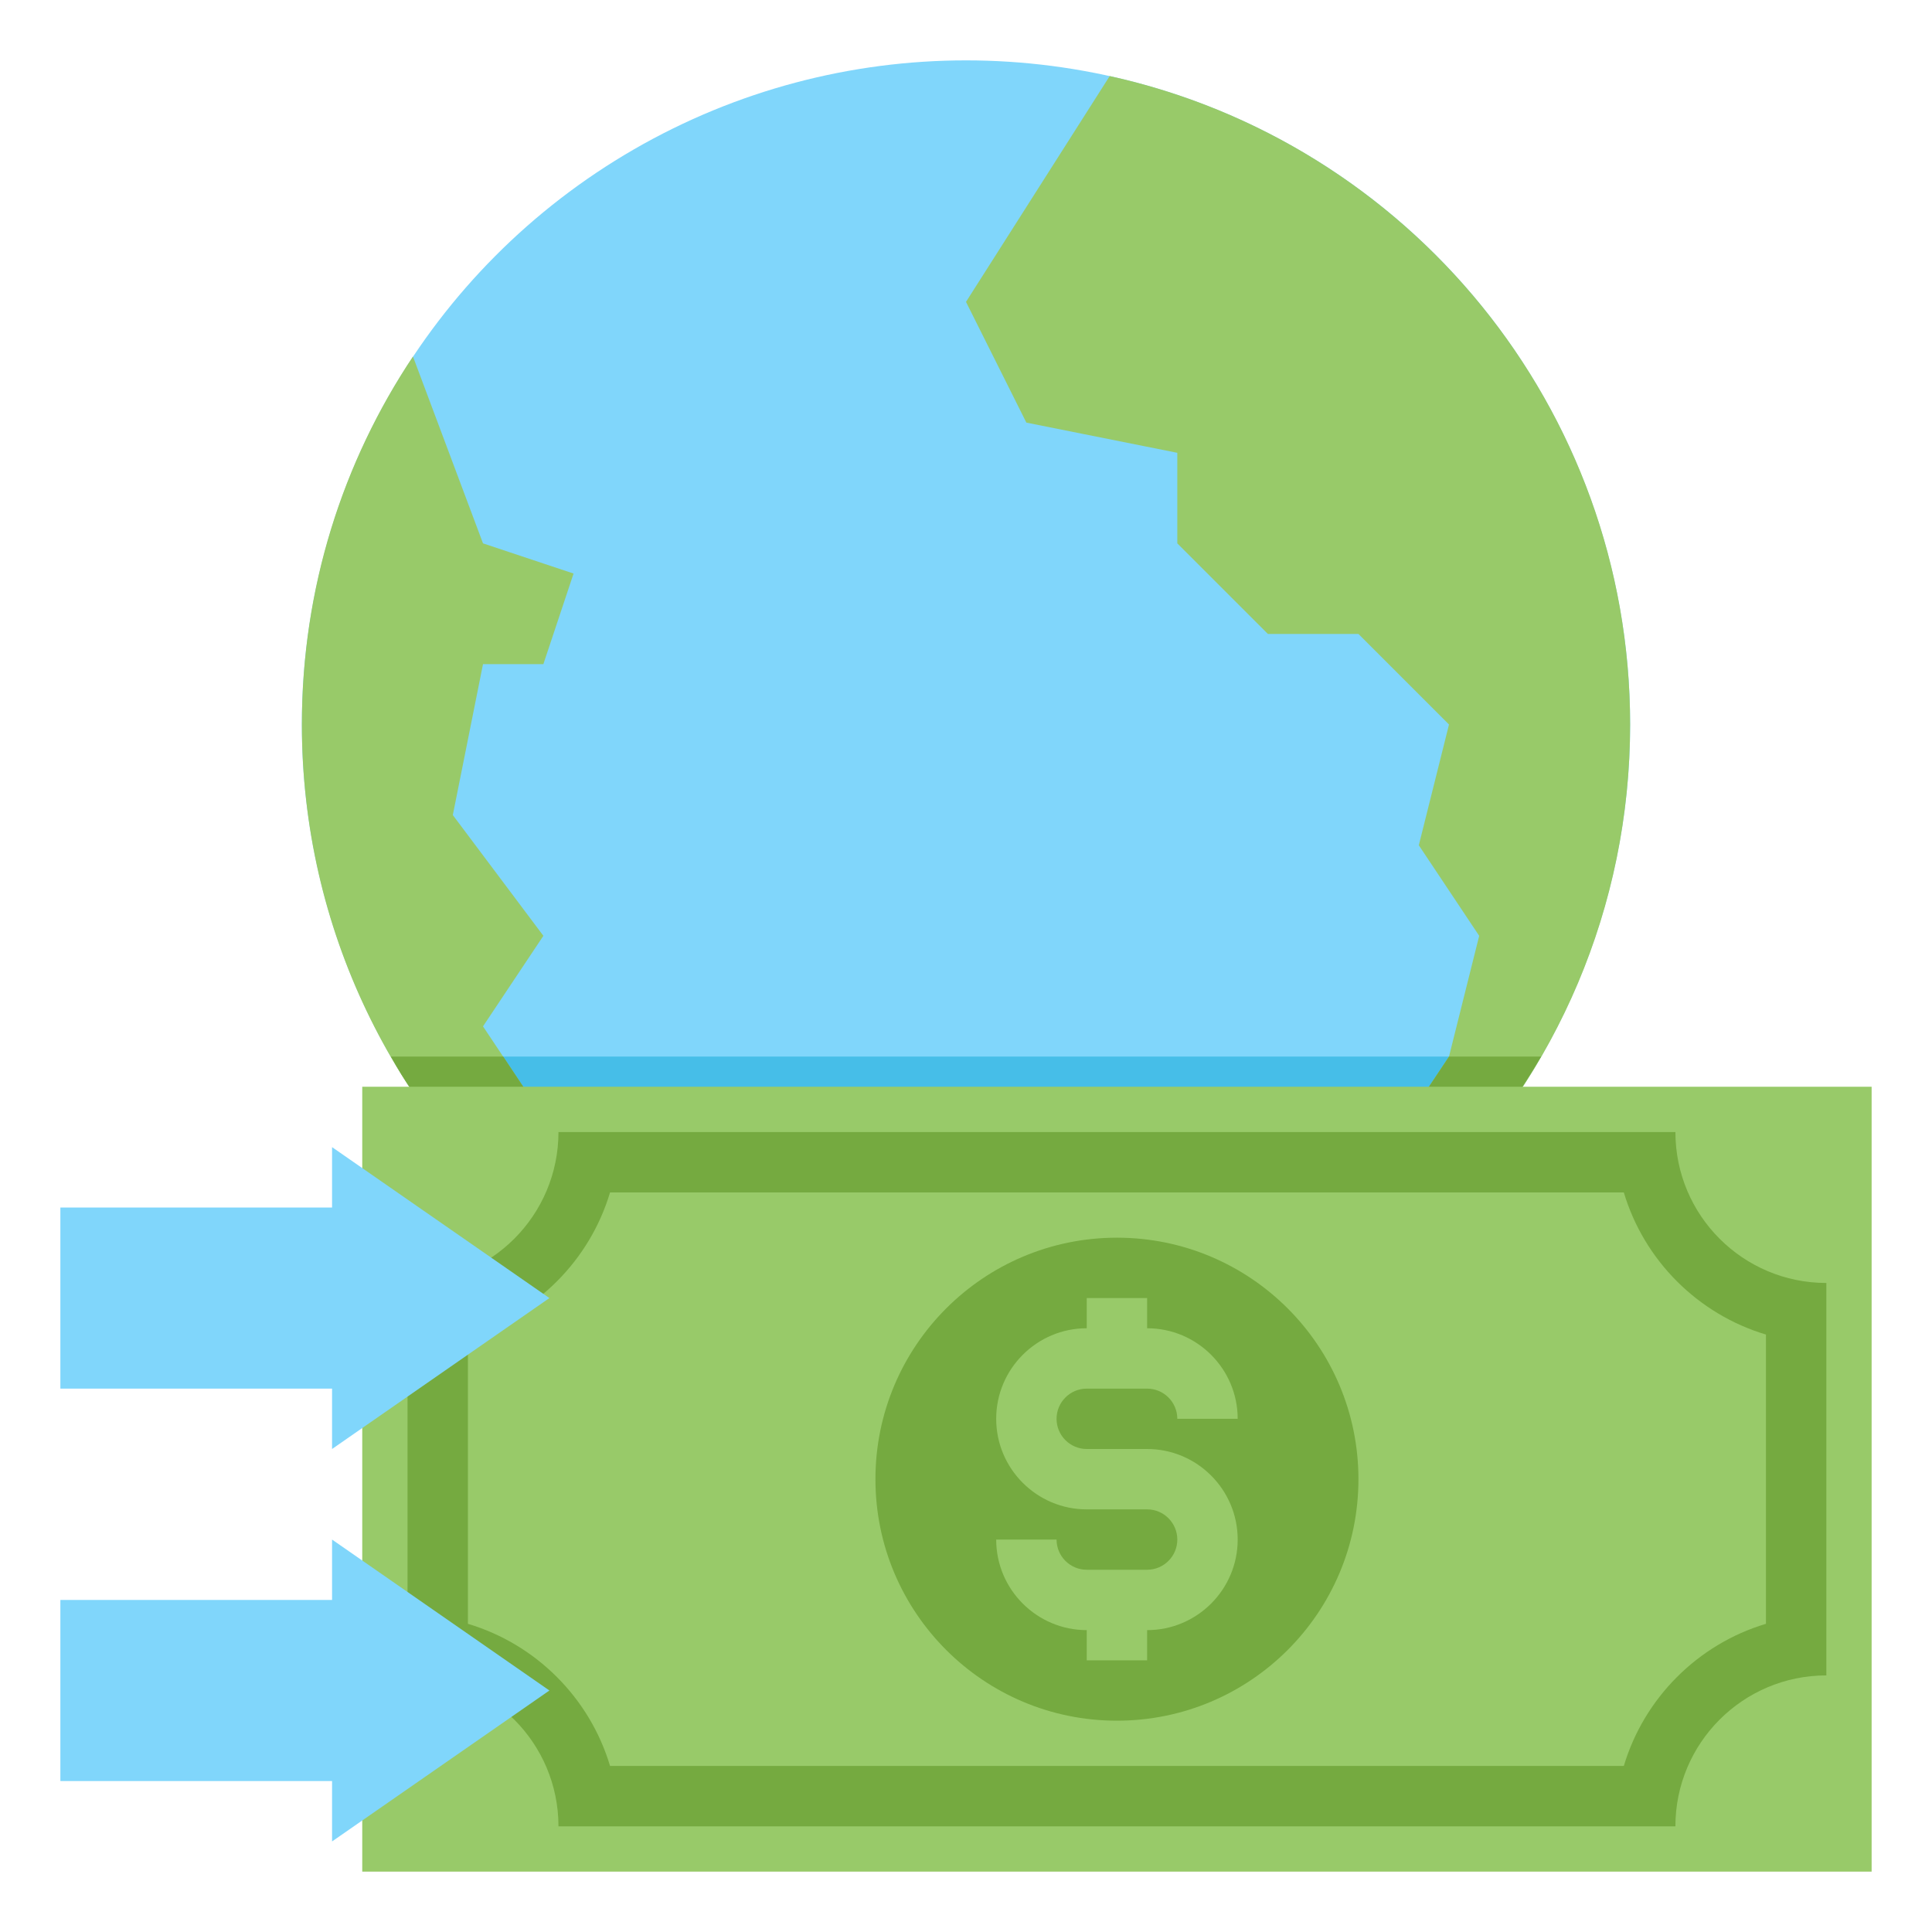 <svg id="Layer_2" enable-background="new 0 0 64 64" height="512" viewBox="0 0 64 64" width="512" xmlns="http://www.w3.org/2000/svg"><circle cx="32" cy="24" fill="#80d6fb" r="22"/><path d="m12.951 35c3.804 6.574 10.907 11 19.049 11s15.245-4.426 19.049-11z" fill="#46bee8"/><path d="m20 40-2.1.9c-4.83-4.04-7.9-10.11-7.9-16.9 0-4.51 1.35-8.7 3.68-12.19l2.32 6.19 3 1-1 3h-2l-1 5 3 4-2 3z" fill="#98ca69"/><path d="m54 24c0 6.08-2.46 11.58-6.44 15.56l-1.56-1.56 2-3 1-4-2-3 1-4-3-3h-3l-3-3v-3l-5-1-2-4 4.76-7.48c9.86 2.17 17.24 10.96 17.24 21.48z" fill="#98ca69"/><path d="m20 40-2.08.89-.02.01c-1.62-1.35-3.04-2.94-4.2-4.7-.28-.39-.52-.79-.75-1.2h3.72z" fill="#75aa40"/><path d="m51.05 35c-.24.41-.49.81-.75 1.2-.79 1.21-1.72 2.34-2.74 3.36l-1.56-1.56 2-3z" fill="#75aa40"/><path d="m12 36h50v26h-50z" fill="#98ca69"/><circle cx="37" cy="49" fill="#75aa40" r="8"/><path d="m53.791 39.5c.673 2.254 2.455 4.036 4.709 4.709v9.582c-2.254.673-4.036 2.455-4.709 4.709h-33.582c-.673-2.254-2.455-4.036-4.709-4.709v-9.582c2.254-.673 4.036-2.455 4.709-4.709zm1.709-2h-37c0 2.761-2.239 5-5 5v13c2.761 0 5 2.239 5 5h37c0-2.761 2.239-5 5-5v-13c-2.761 0-5-2.239-5-5z" fill="#75aa40"/><path d="m38 48h-2c-.552 0-1-.449-1-1s.448-1 1-1h2c.552 0 1 .449 1 1h2c0-1.654-1.346-3-3-3v-1h-2v1c-1.654 0-3 1.346-3 3s1.346 3 3 3h2c.552 0 1 .449 1 1s-.448 1-1 1h-2c-.552 0-1-.449-1-1h-2c0 1.654 1.346 3 3 3v1h2v-1c1.654 0 3-1.346 3-3s-1.346-3-3-3z" fill="#98ca69"/><g fill="#80d6fb"><path d="m2 59h9v2l7.2-5-7.2-5v2h-9z"/><path d="m2 46h9v2l7.2-5-7.2-5v2h-9z"/></g></svg>